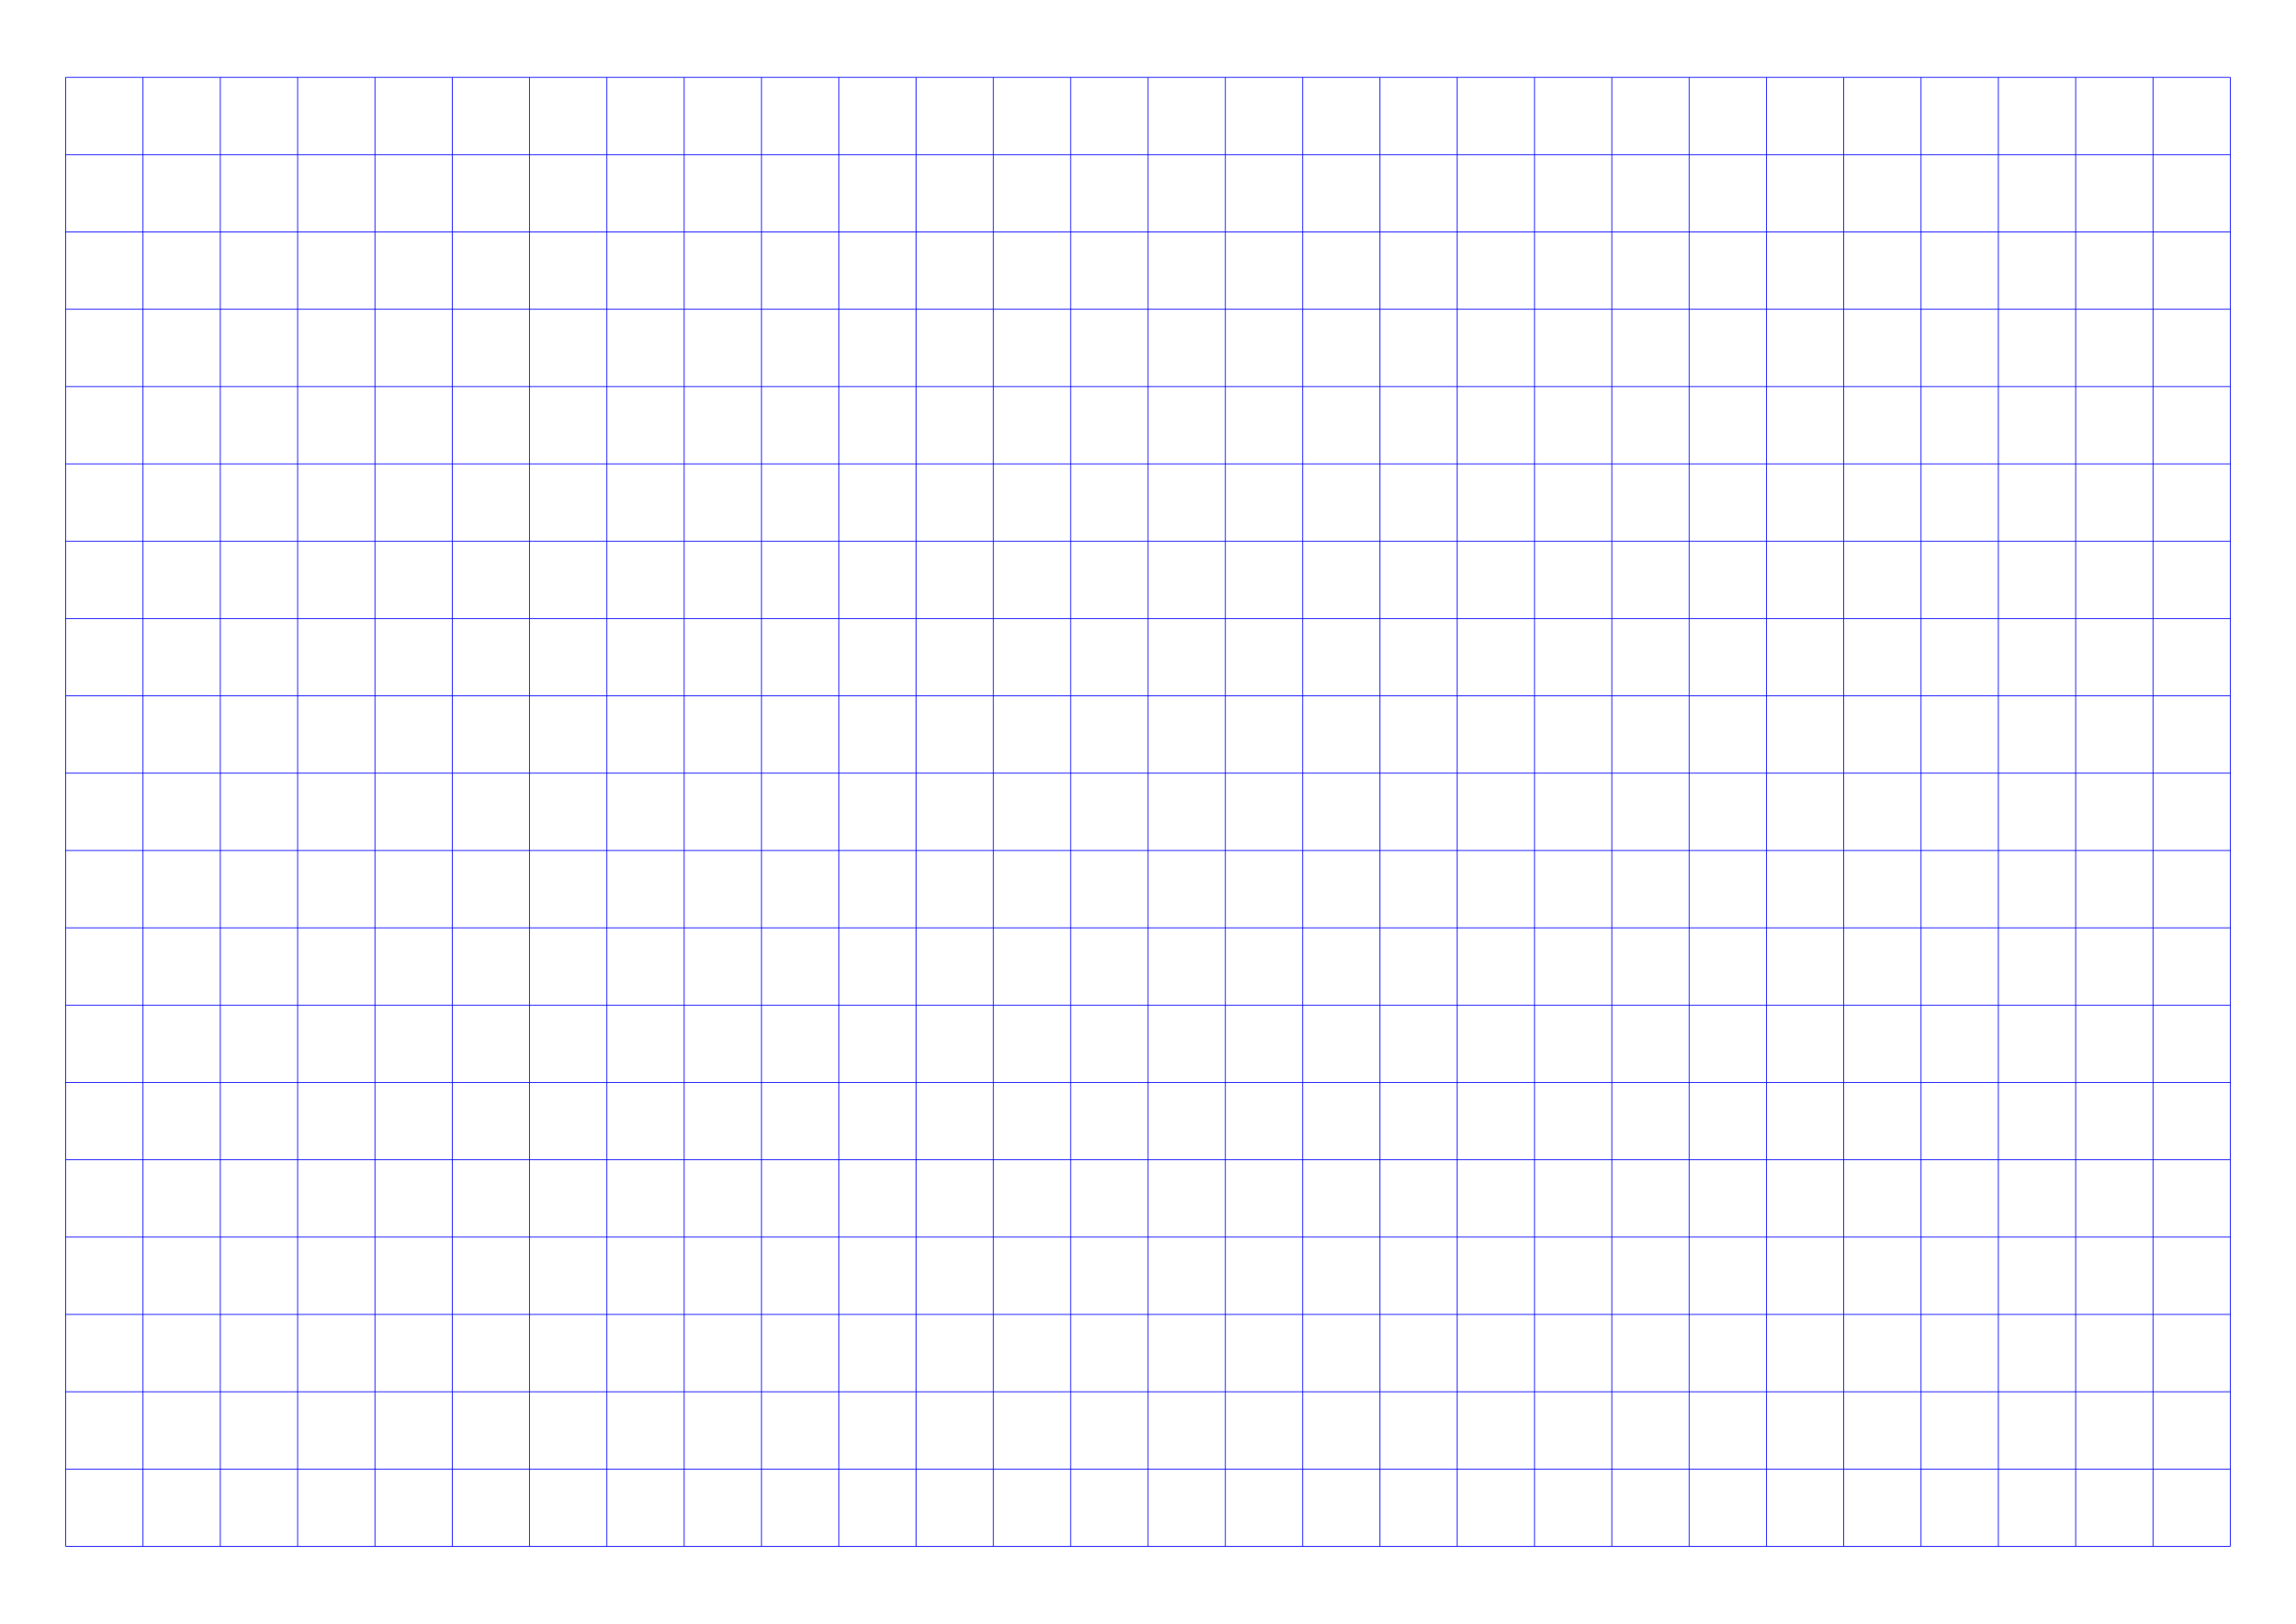 <?xml version="1.0" standalone="no"?>
<!DOCTYPE svg PUBLIC "-//W3C//DTD SVG 1.1//EN" "http://www.w3.org/Graphics/SVG/1.1/DTD/svg11.dtd">
<svg xmlns="http://www.w3.org/2000/svg" width="297.0mm" height="210.0mm" viewBox="0 0 297.0 210.0" >

  <g id="sheet">
    <line x1="8.5" y1="10.0" x2="288.5" y2="10.0" stroke='blue' stroke-width='0.1' tags='hline'/>
    <line x1="8.5" y1="20.0" x2="288.5" y2="20.0" stroke='blue' stroke-width='0.1' tags='hline'/>
    <line x1="8.5" y1="30.0" x2="288.5" y2="30.0" stroke='blue' stroke-width='0.1' tags='hline'/>
    <line x1="8.5" y1="40.0" x2="288.5" y2="40.0" stroke='blue' stroke-width='0.1' tags='hline'/>
    <line x1="8.5" y1="50.0" x2="288.5" y2="50.0" stroke='blue' stroke-width='0.1' tags='hline'/>
    <line x1="8.5" y1="60.0" x2="288.5" y2="60.0" stroke='blue' stroke-width='0.1' tags='hline'/>
    <line x1="8.5" y1="70.0" x2="288.5" y2="70.0" stroke='blue' stroke-width='0.1' tags='hline'/>
    <line x1="8.5" y1="80.0" x2="288.5" y2="80.0" stroke='blue' stroke-width='0.1' tags='hline'/>
    <line x1="8.5" y1="90.0" x2="288.5" y2="90.0" stroke='blue' stroke-width='0.1' tags='hline'/>
    <line x1="8.5" y1="100.0" x2="288.5" y2="100.0" stroke='blue' stroke-width='0.1' tags='hline'/>
    <line x1="8.5" y1="110.0" x2="288.5" y2="110.0" stroke='blue' stroke-width='0.1' tags='hline'/>
    <line x1="8.5" y1="120.0" x2="288.5" y2="120.0" stroke='blue' stroke-width='0.1' tags='hline'/>
    <line x1="8.5" y1="130.0" x2="288.5" y2="130.0" stroke='blue' stroke-width='0.1' tags='hline'/>
    <line x1="8.5" y1="140.0" x2="288.5" y2="140.0" stroke='blue' stroke-width='0.1' tags='hline'/>
    <line x1="8.5" y1="150.0" x2="288.5" y2="150.0" stroke='blue' stroke-width='0.1' tags='hline'/>
    <line x1="8.5" y1="160.0" x2="288.5" y2="160.0" stroke='blue' stroke-width='0.1' tags='hline'/>
    <line x1="8.5" y1="170.0" x2="288.5" y2="170.0" stroke='blue' stroke-width='0.1' tags='hline'/>
    <line x1="8.5" y1="180.0" x2="288.5" y2="180.0" stroke='blue' stroke-width='0.1' tags='hline'/>
    <line x1="8.5" y1="190.0" x2="288.5" y2="190.0" stroke='blue' stroke-width='0.1' tags='hline'/>
    <line x1="8.5" y1="200.0" x2="288.5" y2="200.0" stroke='blue' stroke-width='0.1' tags='hline'/>
    <line x1="8.5" y1="10.0" x2="8.5" y2="200.0" stroke='blue' stroke-width='0.1' tags='vline'/>
    <line x1="18.5" y1="10.0" x2="18.5" y2="200.0" stroke='blue' stroke-width='0.1' tags='vline'/>
    <line x1="28.5" y1="10.0" x2="28.5" y2="200.0" stroke='blue' stroke-width='0.1' tags='vline'/>
    <line x1="38.5" y1="10.0" x2="38.5" y2="200.0" stroke='blue' stroke-width='0.1' tags='vline'/>
    <line x1="48.5" y1="10.0" x2="48.5" y2="200.0" stroke='blue' stroke-width='0.1' tags='vline'/>
    <line x1="58.5" y1="10.0" x2="58.5" y2="200.0" stroke='blue' stroke-width='0.1' tags='vline'/>
    <line x1="68.5" y1="10.0" x2="68.5" y2="200.0" stroke='blue' stroke-width='0.1' tags='vline'/>
    <line x1="78.5" y1="10.0" x2="78.5" y2="200.0" stroke='blue' stroke-width='0.1' tags='vline'/>
    <line x1="88.5" y1="10.0" x2="88.5" y2="200.0" stroke='blue' stroke-width='0.1' tags='vline'/>
    <line x1="98.5" y1="10.0" x2="98.5" y2="200.0" stroke='blue' stroke-width='0.1' tags='vline'/>
    <line x1="108.5" y1="10.0" x2="108.5" y2="200.0" stroke='blue' stroke-width='0.1' tags='vline'/>
    <line x1="118.5" y1="10.0" x2="118.5" y2="200.0" stroke='blue' stroke-width='0.1' tags='vline'/>
    <line x1="128.5" y1="10.0" x2="128.5" y2="200.0" stroke='blue' stroke-width='0.1' tags='vline'/>
    <line x1="138.5" y1="10.0" x2="138.5" y2="200.0" stroke='blue' stroke-width='0.1' tags='vline'/>
    <line x1="148.5" y1="10.0" x2="148.5" y2="200.0" stroke='blue' stroke-width='0.1' tags='vline'/>
    <line x1="158.5" y1="10.0" x2="158.5" y2="200.0" stroke='blue' stroke-width='0.1' tags='vline'/>
    <line x1="168.5" y1="10.0" x2="168.5" y2="200.0" stroke='blue' stroke-width='0.1' tags='vline'/>
    <line x1="178.5" y1="10.0" x2="178.5" y2="200.0" stroke='blue' stroke-width='0.1' tags='vline'/>
    <line x1="188.5" y1="10.0" x2="188.5" y2="200.0" stroke='blue' stroke-width='0.1' tags='vline'/>
    <line x1="198.5" y1="10.0" x2="198.5" y2="200.0" stroke='blue' stroke-width='0.1' tags='vline'/>
    <line x1="208.5" y1="10.0" x2="208.5" y2="200.0" stroke='blue' stroke-width='0.1' tags='vline'/>
    <line x1="218.5" y1="10.0" x2="218.5" y2="200.0" stroke='blue' stroke-width='0.1' tags='vline'/>
    <line x1="228.5" y1="10.0" x2="228.5" y2="200.0" stroke='blue' stroke-width='0.1' tags='vline'/>
    <line x1="238.5" y1="10.0" x2="238.5" y2="200.0" stroke='blue' stroke-width='0.1' tags='vline'/>
    <line x1="248.5" y1="10.0" x2="248.5" y2="200.0" stroke='blue' stroke-width='0.1' tags='vline'/>
    <line x1="258.5" y1="10.0" x2="258.5" y2="200.0" stroke='blue' stroke-width='0.1' tags='vline'/>
    <line x1="268.5" y1="10.0" x2="268.5" y2="200.0" stroke='blue' stroke-width='0.1' tags='vline'/>
    <line x1="278.5" y1="10.0" x2="278.5" y2="200.0" stroke='blue' stroke-width='0.1' tags='vline'/>
    <line x1="288.5" y1="10.0" x2="288.5" y2="200.0" stroke='blue' stroke-width='0.1' tags='vline'/>
  </g>
</svg>
